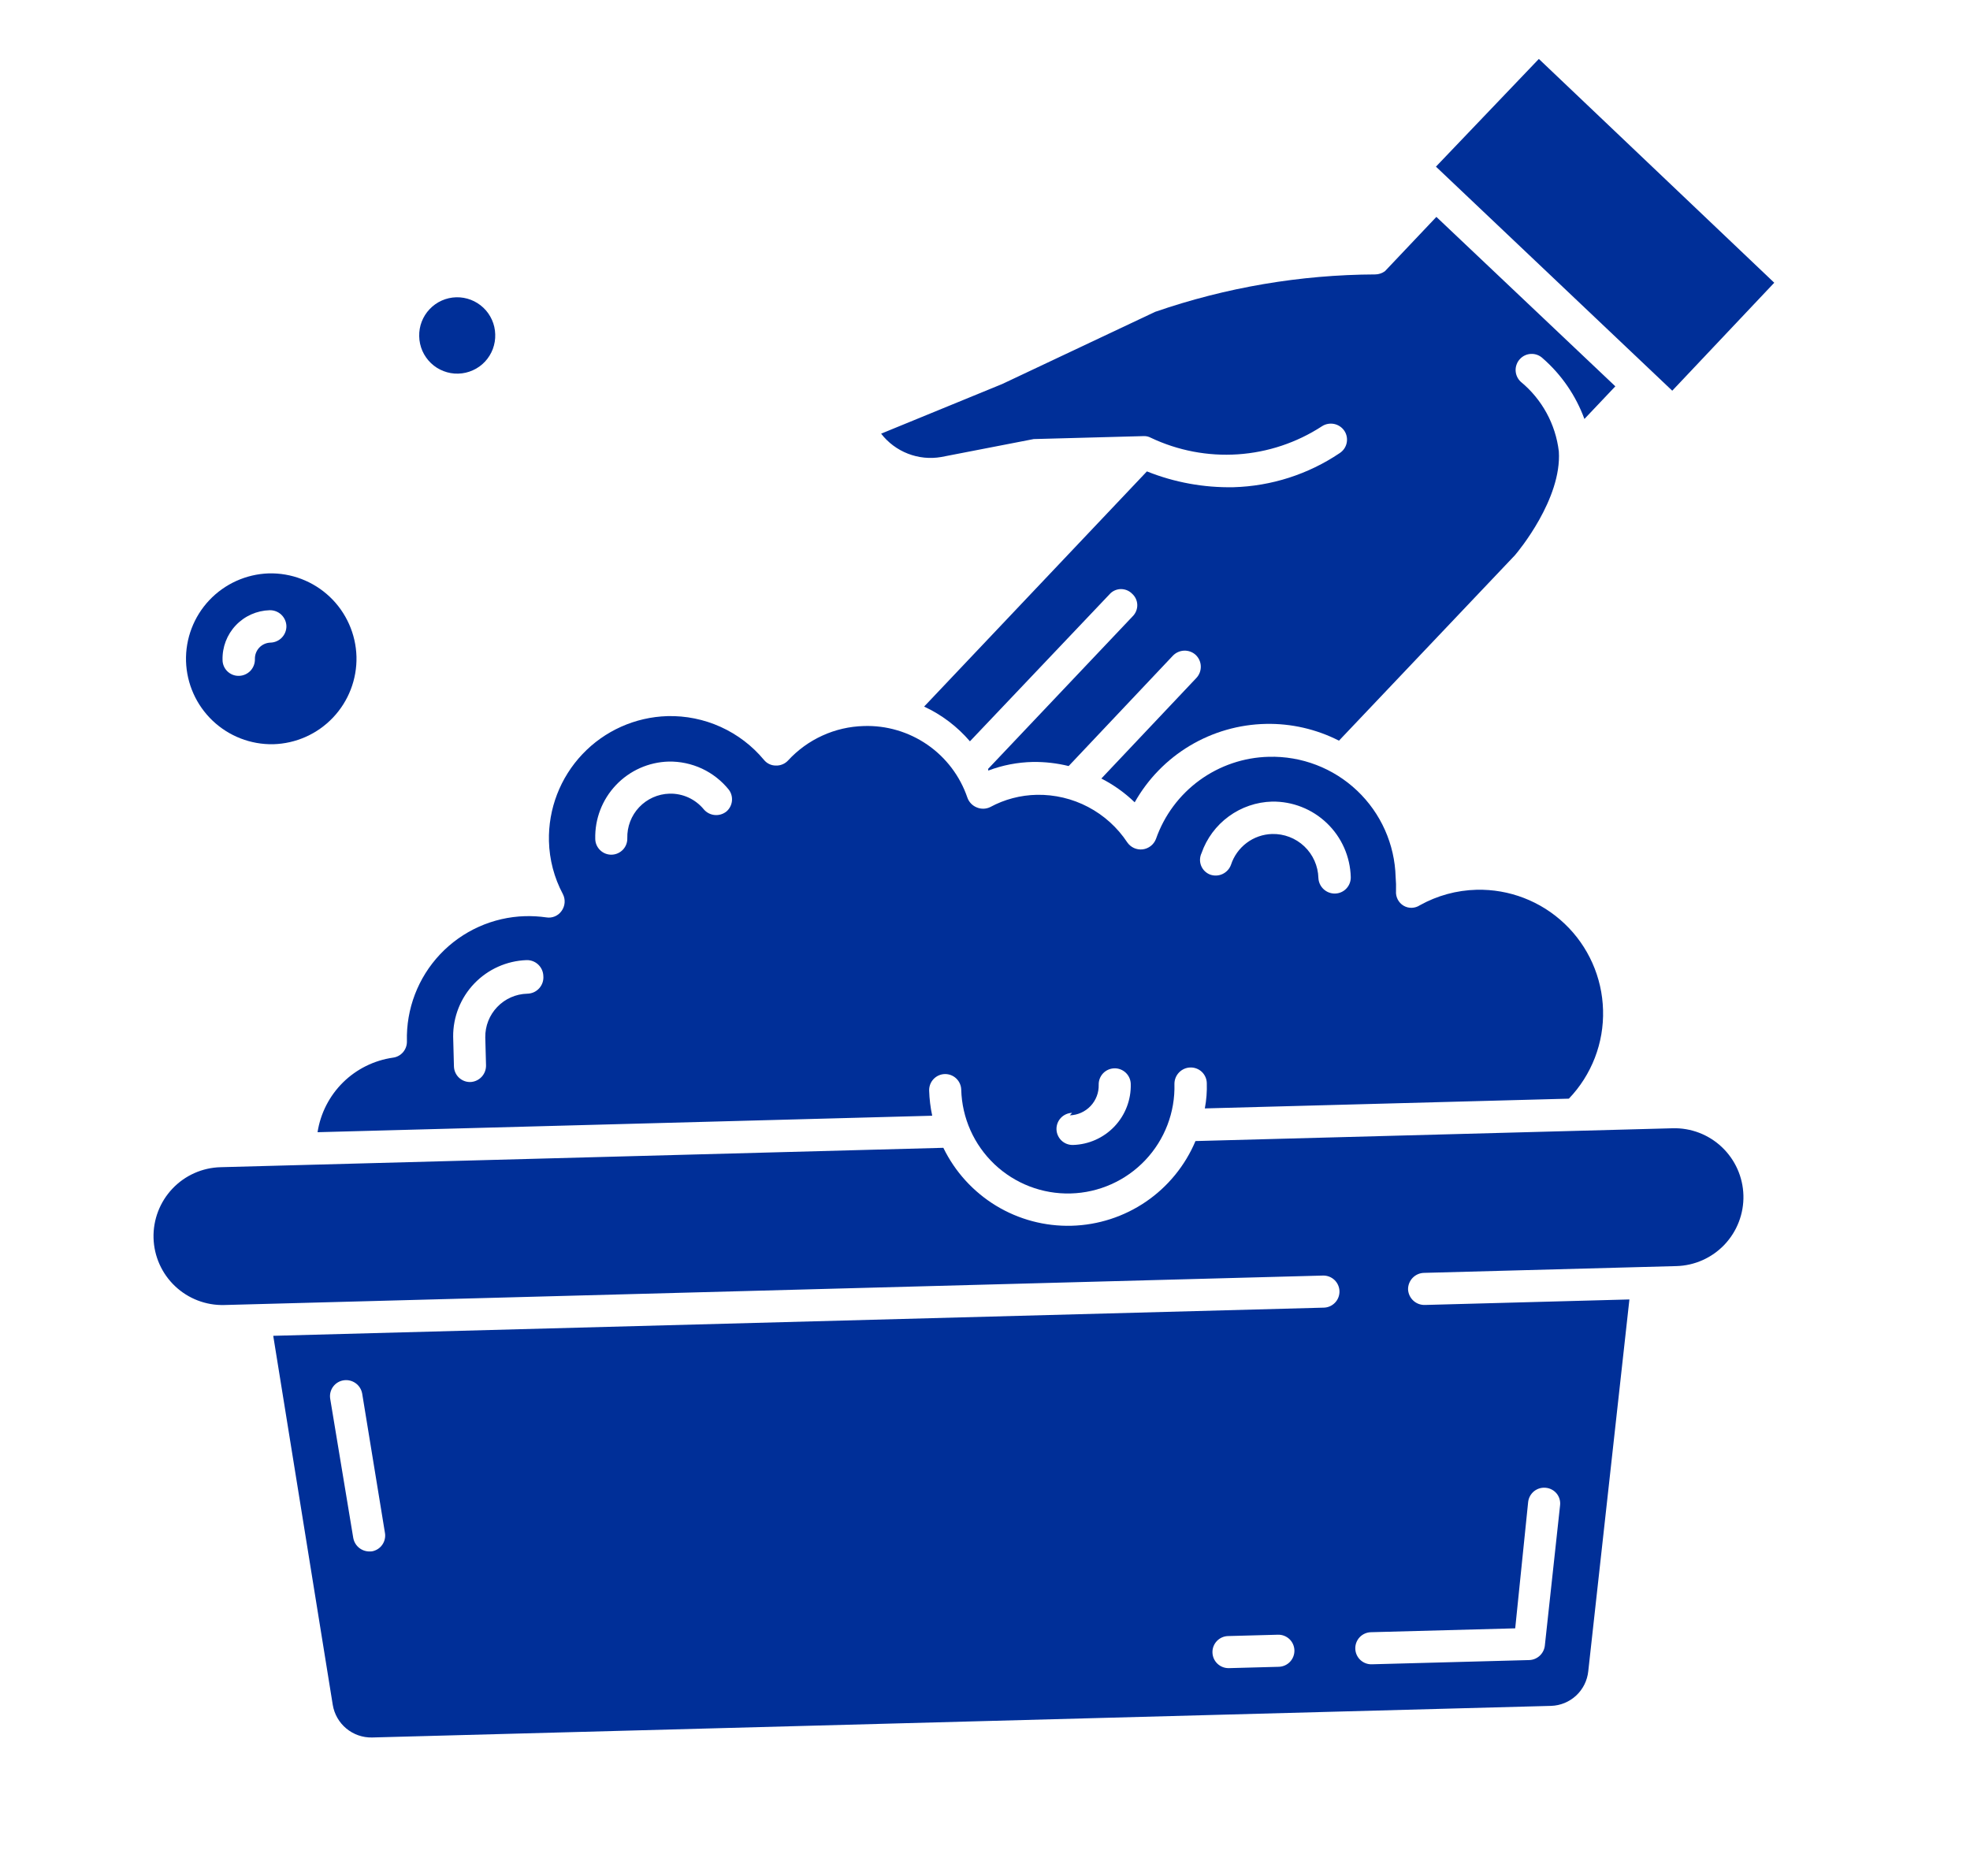 <svg width="63" height="60" viewBox="0 0 63 60" fill="none" xmlns="http://www.w3.org/2000/svg">
<path d="M14.654 11.95C14.815 11.946 14.973 11.91 15.119 11.844C15.266 11.779 15.398 11.685 15.508 11.568C15.618 11.451 15.703 11.313 15.76 11.163C15.816 11.012 15.843 10.852 15.837 10.692C15.829 10.37 15.692 10.064 15.458 9.842C15.224 9.62 14.911 9.5 14.589 9.508C14.267 9.517 13.961 9.653 13.739 9.888C13.517 10.122 13.397 10.435 13.406 10.757C13.409 10.918 13.444 11.076 13.508 11.223C13.573 11.37 13.666 11.503 13.782 11.614C13.898 11.725 14.035 11.812 14.185 11.869C14.334 11.927 14.494 11.955 14.654 11.95Z" fill="#002F98"/>
<path d="M8.738 23.803C9.462 23.783 10.148 23.478 10.647 22.953C11.146 22.428 11.417 21.727 11.4 21.002C11.38 20.277 11.073 19.588 10.547 19.089C10.02 18.59 9.317 18.32 8.591 18.339C7.87 18.364 7.187 18.673 6.691 19.199C6.196 19.725 5.929 20.426 5.949 21.148C5.971 21.869 6.276 22.552 6.798 23.049C7.32 23.546 8.017 23.817 8.738 23.803ZM8.623 19.517C8.76 19.514 8.893 19.564 8.993 19.657C9.093 19.751 9.153 19.88 9.159 20.017C9.163 20.155 9.111 20.29 9.016 20.39C8.921 20.491 8.789 20.549 8.651 20.553C8.515 20.557 8.386 20.614 8.292 20.713C8.199 20.812 8.148 20.944 8.152 21.08C8.155 21.219 8.104 21.353 8.009 21.454C7.913 21.554 7.782 21.613 7.643 21.616C7.575 21.618 7.508 21.607 7.444 21.582C7.38 21.557 7.322 21.52 7.273 21.473C7.224 21.425 7.185 21.369 7.158 21.306C7.131 21.243 7.117 21.176 7.117 21.108C7.106 20.697 7.258 20.299 7.541 20C7.823 19.702 8.212 19.529 8.623 19.517Z" fill="#002F98"/>
<path d="M43.979 8.777C41.583 8.787 39.205 9.192 36.941 9.974L32.051 12.282L28.178 13.87C28.4 14.157 28.697 14.379 29.035 14.51C29.373 14.642 29.741 14.679 30.099 14.617L33.058 14.043L33.134 14.041L36.581 13.948C36.658 13.946 36.734 13.964 36.801 14C37.669 14.412 38.627 14.595 39.586 14.531C40.544 14.467 41.47 14.158 42.275 13.634C42.389 13.559 42.528 13.533 42.662 13.559C42.796 13.586 42.914 13.664 42.991 13.777C43.029 13.833 43.055 13.897 43.068 13.964C43.081 14.031 43.08 14.1 43.066 14.167C43.052 14.234 43.025 14.297 42.986 14.353C42.947 14.409 42.897 14.457 42.84 14.494C41.835 15.171 40.658 15.548 39.448 15.583C38.5 15.601 37.558 15.43 36.678 15.077L29.553 22.599C30.115 22.86 30.615 23.239 31.018 23.71L35.482 19.008C35.526 18.957 35.581 18.916 35.643 18.887C35.704 18.859 35.771 18.843 35.838 18.841C35.906 18.84 35.973 18.852 36.036 18.877C36.099 18.902 36.156 18.94 36.203 18.988C36.254 19.033 36.295 19.088 36.324 19.15C36.352 19.211 36.368 19.278 36.37 19.345C36.372 19.413 36.359 19.48 36.334 19.543C36.309 19.606 36.271 19.663 36.223 19.711L31.602 24.589L31.604 24.646C32.06 24.473 32.543 24.38 33.031 24.37C33.416 24.365 33.801 24.409 34.175 24.501L37.511 20.969C37.606 20.871 37.736 20.814 37.872 20.81C38.009 20.806 38.142 20.856 38.242 20.95C38.34 21.045 38.398 21.175 38.401 21.311C38.405 21.448 38.355 21.581 38.262 21.681L35.221 24.9C35.612 25.1 35.971 25.356 36.287 25.661C36.708 24.915 37.315 24.291 38.05 23.851C38.785 23.412 39.621 23.171 40.477 23.153C41.291 23.135 42.095 23.32 42.82 23.689L48.448 17.757C48.55 17.64 49.949 15.958 49.851 14.439C49.748 13.566 49.311 12.767 48.632 12.209C48.582 12.162 48.542 12.106 48.514 12.044C48.486 11.982 48.471 11.915 48.469 11.847C48.467 11.779 48.479 11.711 48.504 11.648C48.528 11.584 48.565 11.526 48.613 11.477C48.706 11.379 48.834 11.322 48.969 11.319C49.105 11.315 49.236 11.365 49.334 11.458C49.935 11.982 50.394 12.65 50.669 13.4L51.658 12.356L45.935 6.937L44.29 8.674C44.199 8.74 44.09 8.776 43.979 8.777Z" fill="#002F98"/>
<path d="M29.714 34.879C29.711 34.743 29.761 34.611 29.855 34.512C29.948 34.414 30.077 34.356 30.213 34.352C30.349 34.349 30.481 34.399 30.58 34.493C30.679 34.587 30.736 34.716 30.74 34.852C30.764 35.756 31.147 36.614 31.803 37.237C32.46 37.859 33.336 38.196 34.241 38.171C35.145 38.147 36.002 37.764 36.624 37.108C37.247 36.451 37.583 35.574 37.558 34.669C37.557 34.532 37.61 34.4 37.705 34.301C37.8 34.203 37.93 34.145 38.067 34.142C38.203 34.138 38.335 34.189 38.434 34.282C38.532 34.376 38.59 34.505 38.593 34.641C38.602 34.913 38.581 35.184 38.53 35.451L50.172 35.139C50.533 34.763 50.815 34.318 51.003 33.832C51.191 33.345 51.28 32.826 51.265 32.305C51.237 31.258 50.795 30.265 50.036 29.544C49.278 28.823 48.264 28.432 47.218 28.458C46.583 28.474 45.962 28.644 45.407 28.953C45.33 29.004 45.24 29.032 45.148 29.035C45.055 29.038 44.964 29.014 44.885 28.967C44.805 28.919 44.74 28.849 44.698 28.767C44.656 28.684 44.637 28.591 44.644 28.498C44.649 28.349 44.645 28.2 44.632 28.052C44.604 27.003 44.161 26.009 43.4 25.288C42.639 24.566 41.623 24.177 40.575 24.205C39.779 24.224 39.007 24.486 38.362 24.955C37.718 25.424 37.232 26.078 36.968 26.831C36.934 26.921 36.876 26.999 36.801 27.058C36.725 27.117 36.635 27.155 36.54 27.166C36.446 27.177 36.35 27.161 36.263 27.122C36.177 27.082 36.103 27.02 36.049 26.941C35.734 26.465 35.304 26.076 34.798 25.81C34.293 25.544 33.728 25.411 33.158 25.421C32.636 25.431 32.125 25.565 31.667 25.813C31.6 25.846 31.528 25.863 31.454 25.865C31.38 25.867 31.307 25.854 31.239 25.825C31.169 25.797 31.105 25.755 31.053 25.7C31.001 25.646 30.961 25.581 30.936 25.509C30.702 24.823 30.254 24.231 29.658 23.819C29.061 23.407 28.349 23.197 27.625 23.221C27.168 23.233 26.718 23.336 26.302 23.526C25.886 23.715 25.512 23.986 25.203 24.322C25.154 24.375 25.094 24.418 25.027 24.445C24.961 24.474 24.889 24.487 24.817 24.485C24.744 24.486 24.671 24.471 24.604 24.439C24.537 24.408 24.479 24.362 24.432 24.305C24.057 23.853 23.584 23.493 23.049 23.25C22.514 23.007 21.931 22.889 21.344 22.904C20.312 22.935 19.335 23.372 18.625 24.122C17.915 24.872 17.53 25.872 17.555 26.904C17.57 27.495 17.722 28.073 18 28.595C18.044 28.68 18.064 28.776 18.056 28.872C18.049 28.968 18.014 29.06 17.957 29.138C17.903 29.215 17.829 29.274 17.742 29.31C17.656 29.346 17.561 29.357 17.468 29.341C17.245 29.309 17.019 29.297 16.793 29.302C15.762 29.332 14.785 29.77 14.076 30.52C13.368 31.27 12.986 32.27 13.013 33.302C13.017 33.428 12.974 33.552 12.893 33.649C12.811 33.746 12.697 33.81 12.571 33.827C11.966 33.913 11.404 34.191 10.969 34.62C10.534 35.05 10.249 35.608 10.155 36.212L29.812 35.685C29.755 35.42 29.722 35.15 29.714 34.879ZM38.425 27.286C38.589 26.815 38.893 26.405 39.296 26.111C39.699 25.816 40.182 25.651 40.68 25.638C41.333 25.628 41.963 25.876 42.434 26.328C42.906 26.78 43.179 27.399 43.197 28.052C43.2 28.188 43.15 28.32 43.056 28.419C42.963 28.518 42.834 28.575 42.698 28.579C42.561 28.583 42.428 28.532 42.328 28.439C42.228 28.346 42.168 28.217 42.162 28.08C42.151 27.697 41.99 27.334 41.712 27.07C41.434 26.806 41.062 26.664 40.68 26.674C40.386 26.683 40.102 26.782 39.867 26.959C39.632 27.136 39.457 27.381 39.366 27.66C39.319 27.79 39.222 27.895 39.097 27.954C38.972 28.013 38.83 28.019 38.7 27.973C38.635 27.948 38.576 27.91 38.526 27.861C38.477 27.813 38.438 27.754 38.412 27.69C38.386 27.625 38.374 27.556 38.376 27.487C38.379 27.417 38.395 27.349 38.425 27.286ZM34.212 35.672C34.464 35.665 34.702 35.558 34.876 35.375C35.049 35.192 35.143 34.948 35.136 34.696C35.132 34.56 35.183 34.428 35.276 34.329C35.37 34.23 35.499 34.173 35.635 34.169C35.771 34.165 35.903 34.216 36.002 34.31C36.1 34.403 36.158 34.532 36.161 34.668C36.175 35.172 35.988 35.661 35.641 36.027C35.294 36.393 34.817 36.606 34.313 36.62C34.177 36.623 34.045 36.573 33.946 36.479C33.848 36.385 33.79 36.256 33.786 36.12C33.783 35.984 33.833 35.852 33.927 35.753C34.02 35.655 34.15 35.597 34.285 35.593L34.212 35.672ZM16.859 31.782C16.497 31.792 16.154 31.943 15.903 32.205C15.652 32.466 15.514 32.815 15.519 33.178L15.543 34.071C15.546 34.208 15.496 34.341 15.403 34.441C15.309 34.541 15.181 34.601 15.044 34.607C14.908 34.611 14.776 34.56 14.677 34.467C14.578 34.373 14.521 34.244 14.517 34.108L14.492 33.157C14.487 32.524 14.73 31.913 15.168 31.456C15.607 30.998 16.207 30.73 16.84 30.708C16.978 30.704 17.113 30.756 17.213 30.851C17.314 30.947 17.372 31.078 17.376 31.217C17.382 31.288 17.373 31.36 17.35 31.428C17.326 31.497 17.289 31.559 17.241 31.612C17.192 31.665 17.133 31.708 17.068 31.737C17.002 31.766 16.931 31.781 16.859 31.782ZM23.232 25.954C23.126 26.039 22.991 26.08 22.856 26.067C22.721 26.055 22.596 25.99 22.508 25.887C22.375 25.725 22.208 25.596 22.017 25.508C21.827 25.421 21.62 25.379 21.411 25.384C21.043 25.394 20.694 25.55 20.441 25.817C20.188 26.084 20.052 26.441 20.061 26.809C20.065 26.945 20.015 27.077 19.921 27.176C19.827 27.274 19.698 27.332 19.562 27.336C19.426 27.339 19.294 27.289 19.196 27.195C19.097 27.101 19.039 26.972 19.036 26.836C19.019 26.196 19.256 25.576 19.697 25.111C20.137 24.646 20.744 24.375 21.383 24.358C21.751 24.351 22.116 24.429 22.45 24.584C22.783 24.74 23.077 24.971 23.308 25.258C23.386 25.362 23.421 25.491 23.407 25.621C23.393 25.75 23.33 25.869 23.232 25.954Z" fill="#002F98"/>
<path d="M49.212 1.885L45.921 5.33L53.478 12.496L56.74 9.043L49.212 1.885Z" fill="#002F98"/>
<path d="M45.029 41.238C45.028 41.101 45.081 40.969 45.176 40.87C45.271 40.772 45.401 40.714 45.538 40.711L53.609 40.494C54.194 40.479 54.748 40.231 55.15 39.807C55.552 39.382 55.769 38.816 55.754 38.231C55.738 37.646 55.491 37.092 55.066 36.689C54.642 36.287 54.076 36.07 53.491 36.086L38.231 36.495C37.901 37.279 37.351 37.953 36.649 38.433C35.946 38.913 35.12 39.181 34.269 39.204C33.419 39.227 32.579 39.004 31.852 38.562C31.125 38.119 30.54 37.477 30.168 36.711L7.054 37.331C6.47 37.346 5.916 37.593 5.514 38.018C5.112 38.443 4.895 39.009 4.91 39.594C4.926 40.179 5.173 40.733 5.597 41.135C6.022 41.538 6.588 41.755 7.173 41.739L42.309 40.797C42.445 40.794 42.577 40.844 42.676 40.938C42.774 41.031 42.832 41.16 42.836 41.297C42.839 41.433 42.789 41.565 42.695 41.663C42.601 41.762 42.472 41.82 42.337 41.823L8.738 42.724L10.642 54.53C10.691 54.825 10.845 55.093 11.075 55.284C11.305 55.475 11.597 55.577 11.896 55.571L49.606 54.56C49.904 54.55 50.188 54.432 50.406 54.229C50.624 54.026 50.761 53.75 50.792 53.453L52.108 41.561L45.575 41.737C45.506 41.74 45.438 41.729 45.373 41.706C45.309 41.682 45.249 41.647 45.199 41.6C45.148 41.554 45.107 41.498 45.078 41.436C45.049 41.374 45.032 41.306 45.029 41.238ZM11.888 49.619L11.822 49.621C11.697 49.623 11.576 49.581 11.479 49.501C11.383 49.422 11.319 49.311 11.297 49.188L10.56 44.739C10.549 44.671 10.551 44.603 10.567 44.536C10.583 44.47 10.611 44.408 10.652 44.352C10.692 44.297 10.742 44.251 10.8 44.216C10.859 44.18 10.923 44.157 10.991 44.147C11.125 44.127 11.261 44.16 11.371 44.238C11.482 44.317 11.557 44.435 11.582 44.569L12.309 49.018C12.322 49.085 12.321 49.154 12.306 49.221C12.292 49.288 12.264 49.351 12.225 49.407C12.186 49.463 12.136 49.511 12.078 49.547C12.02 49.583 11.956 49.608 11.888 49.619ZM40.896 53.31L39.3 53.353C39.164 53.356 39.033 53.306 38.934 53.212C38.835 53.119 38.778 52.989 38.774 52.853C38.77 52.717 38.821 52.585 38.914 52.487C39.008 52.388 39.137 52.33 39.273 52.327L40.868 52.284C41.004 52.28 41.136 52.331 41.235 52.424C41.334 52.518 41.391 52.647 41.395 52.783C41.398 52.919 41.348 53.051 41.254 53.15C41.161 53.249 41.032 53.306 40.896 53.31ZM48.87 48.038C48.878 47.971 48.898 47.906 48.931 47.847C48.964 47.788 49.008 47.736 49.06 47.694C49.113 47.652 49.173 47.621 49.238 47.602C49.303 47.583 49.371 47.578 49.438 47.585C49.505 47.592 49.571 47.611 49.63 47.644C49.69 47.676 49.742 47.72 49.785 47.773C49.827 47.826 49.858 47.887 49.876 47.952C49.894 48.017 49.899 48.086 49.89 48.153L49.402 52.645C49.385 52.767 49.326 52.879 49.234 52.962C49.142 53.044 49.025 53.092 48.901 53.095L43.868 53.23C43.732 53.234 43.6 53.183 43.502 53.09C43.403 52.996 43.345 52.867 43.342 52.731C43.338 52.595 43.389 52.463 43.482 52.364C43.576 52.265 43.705 52.208 43.841 52.204L48.456 52.08L48.87 48.038Z" fill="#002F98"/>
</svg>
